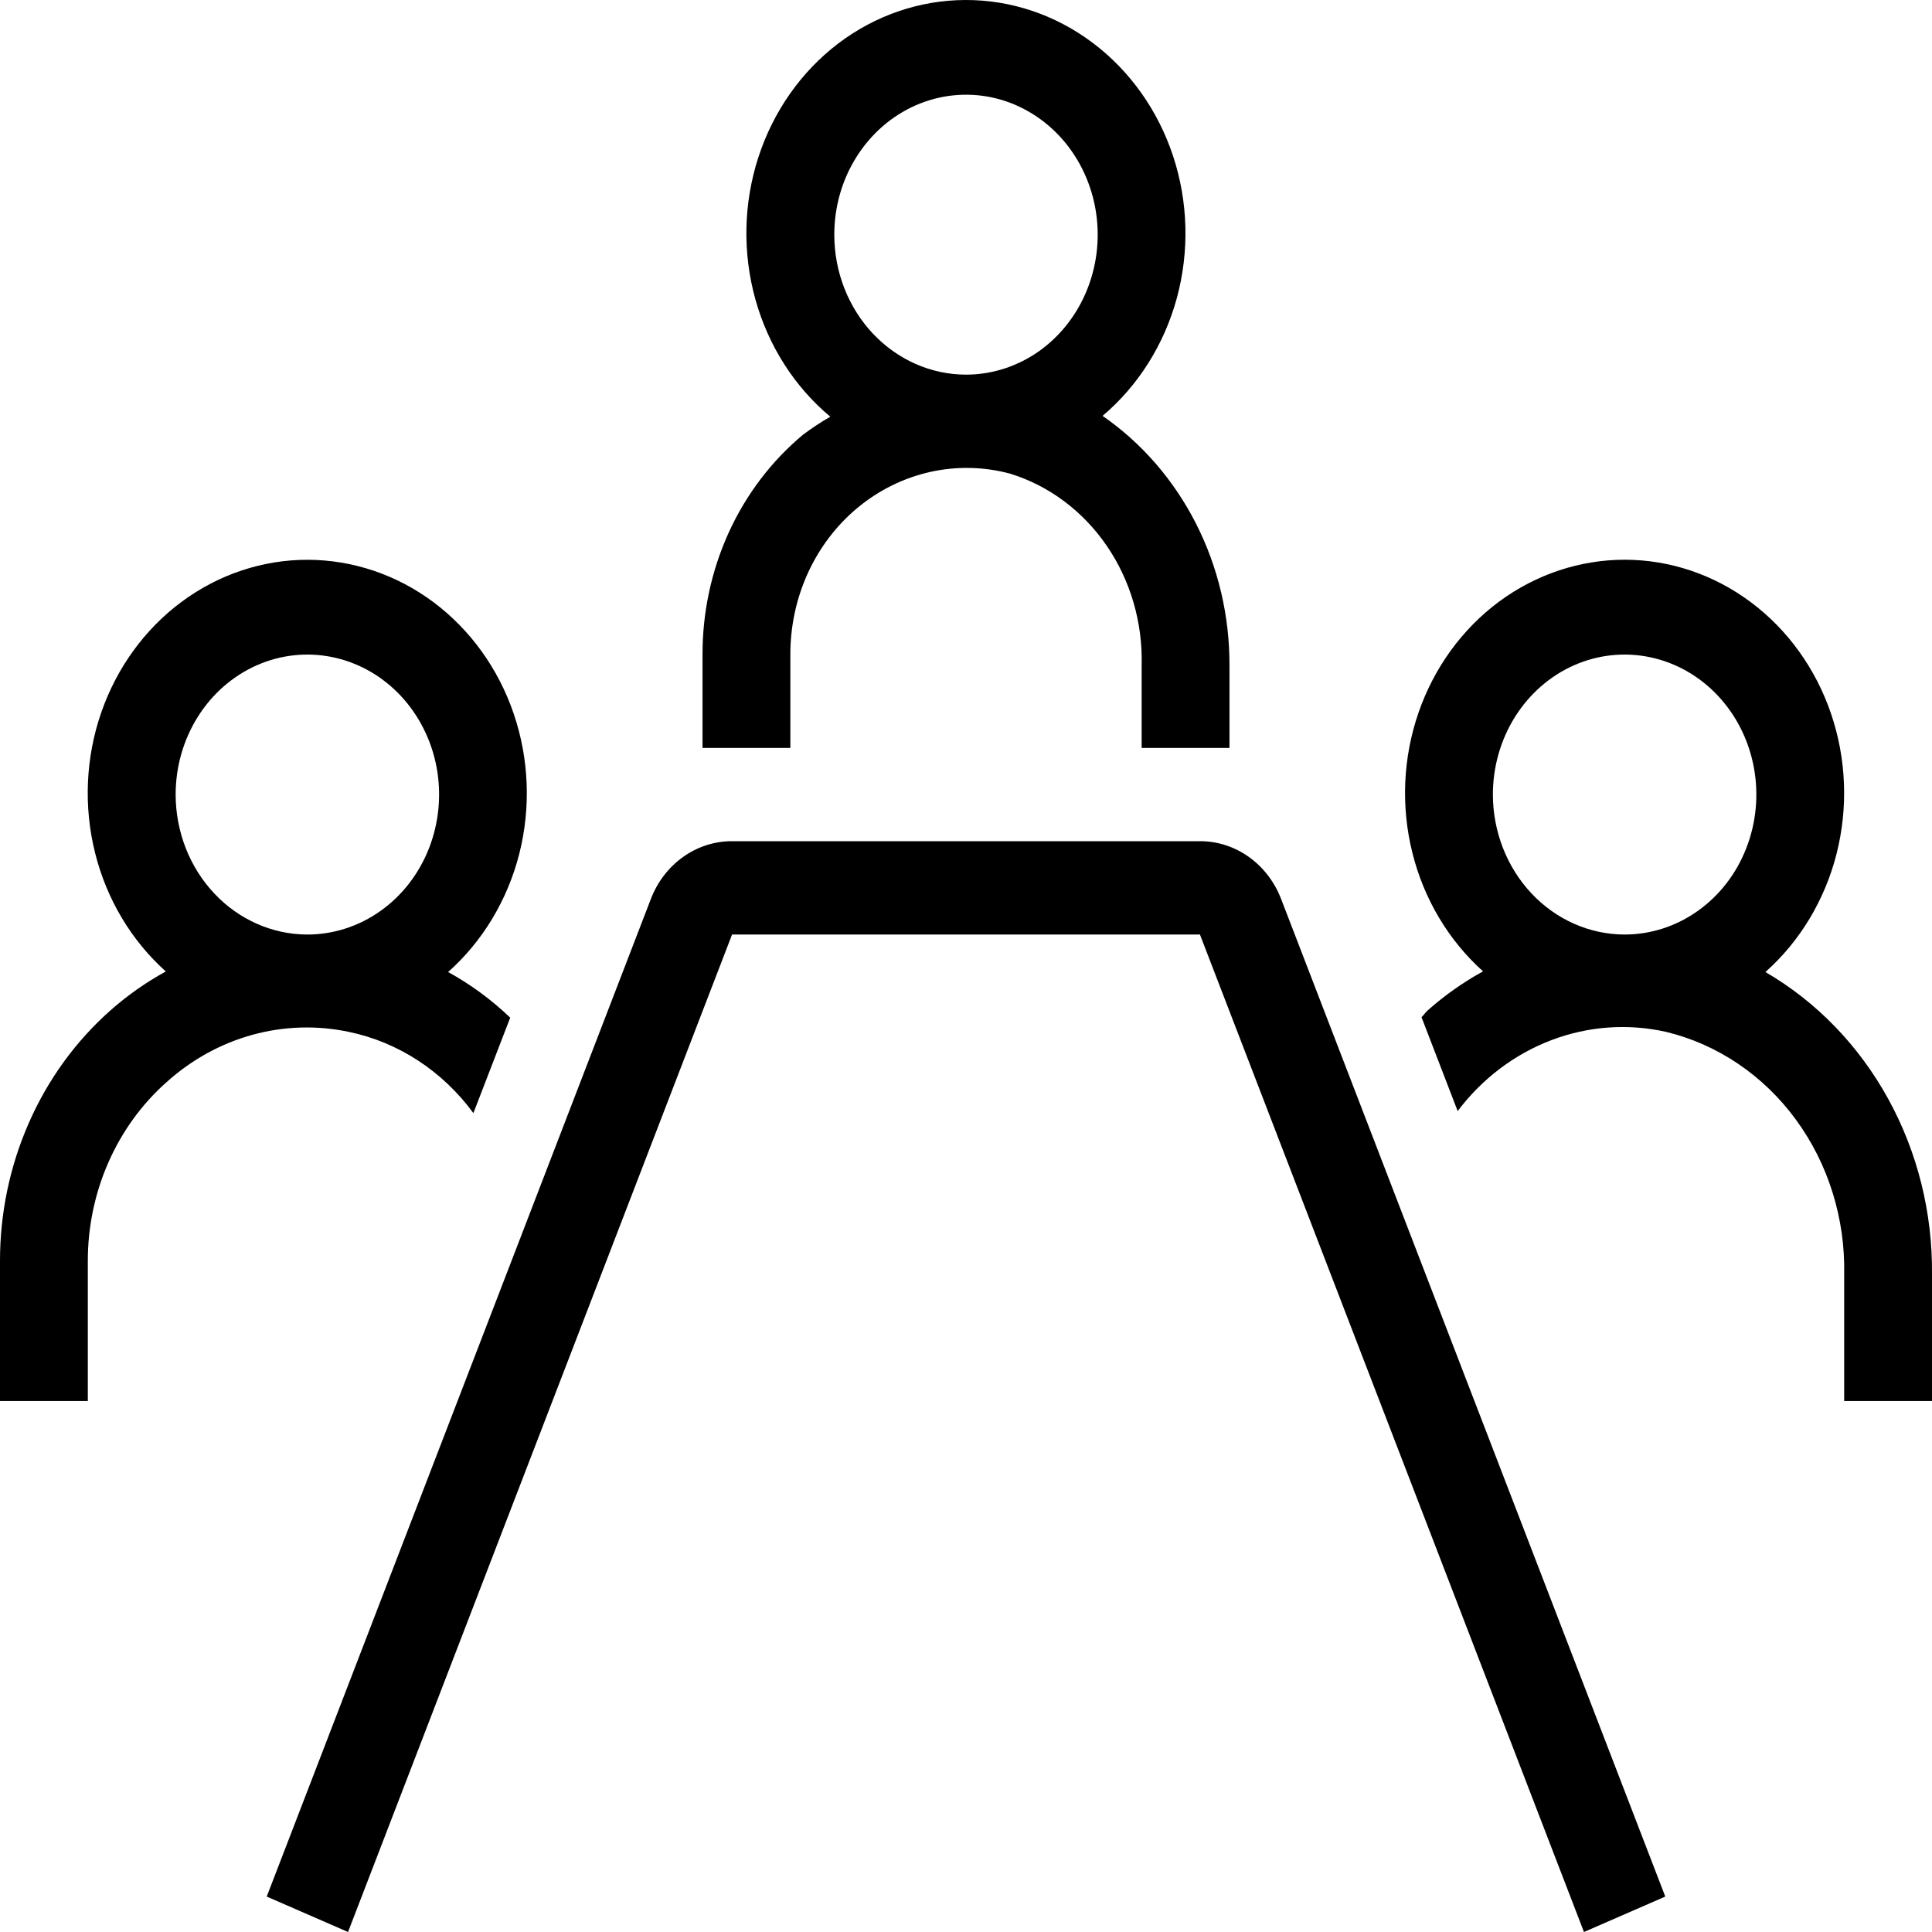 <svg width="35" height="35" viewBox="0 0 35 35" fill="none" xmlns="http://www.w3.org/2000/svg">
<path d="M3.02 19.602C3.47 19.197 4 18.905 4.571 18.747C5.142 18.59 5.739 18.571 6.317 18.693C7.213 18.878 8.015 19.401 8.576 20.165L9.243 18.436C8.903 18.11 8.525 17.833 8.118 17.609C8.744 17.053 9.194 16.305 9.407 15.468C9.619 14.631 9.584 13.744 9.306 12.929C9.029 12.114 8.521 11.409 7.854 10.91C7.186 10.411 6.39 10.143 5.574 10.141C4.758 10.14 3.961 10.405 3.292 10.901C2.622 11.397 2.113 12.1 1.832 12.914C1.551 13.728 1.513 14.615 1.723 15.453C1.932 16.291 2.38 17.04 3.004 17.599C2.646 17.795 2.309 18.032 2 18.305C1.373 18.86 0.869 19.554 0.524 20.339C0.178 21.124 -0.001 21.98 2.63738e-06 22.846V25.381H1.591V22.846C1.59 22.227 1.718 21.615 1.965 21.055C2.212 20.494 2.572 19.998 3.02 19.602ZM3.182 14.394C3.182 13.892 3.322 13.402 3.584 12.985C3.846 12.568 4.219 12.243 4.655 12.051C5.091 11.859 5.571 11.809 6.034 11.907C6.497 12.005 6.922 12.246 7.256 12.601C7.589 12.956 7.817 13.407 7.909 13.899C8.001 14.391 7.953 14.901 7.773 15.364C7.592 15.828 7.286 16.224 6.894 16.502C6.501 16.781 6.04 16.93 5.568 16.93C4.935 16.929 4.329 16.661 3.882 16.186C3.434 15.71 3.183 15.066 3.182 14.394ZM31.982 17.609C32.608 17.053 33.058 16.305 33.271 15.468C33.483 14.631 33.449 13.745 33.171 12.929C32.894 12.114 32.387 11.409 31.719 10.91C31.052 10.411 30.256 10.142 29.44 10.14C28.623 10.139 27.827 10.404 27.157 10.899C26.488 11.395 25.978 12.098 25.697 12.912C25.416 13.726 25.377 14.612 25.587 15.451C25.796 16.289 26.243 17.038 26.867 17.597C26.509 17.793 26.172 18.031 25.863 18.305C25.822 18.341 25.793 18.39 25.752 18.427L26.407 20.128C26.85 19.541 27.437 19.097 28.103 18.844C28.769 18.59 29.488 18.538 30.181 18.693C31.114 18.918 31.945 19.479 32.533 20.281C33.121 21.083 33.431 22.076 33.409 23.093V25.381H35V23.093C35.012 21.974 34.738 20.872 34.206 19.906C33.675 18.94 32.906 18.146 31.982 17.609ZM27.045 14.394C27.045 13.892 27.185 13.402 27.447 12.985C27.709 12.568 28.082 12.243 28.518 12.051C28.954 11.859 29.434 11.809 29.897 11.907C30.36 12.005 30.785 12.246 31.119 12.601C31.453 12.956 31.68 13.407 31.772 13.899C31.864 14.391 31.817 14.901 31.636 15.364C31.456 15.828 31.15 16.224 30.757 16.502C30.365 16.781 29.903 16.93 29.431 16.93C28.799 16.929 28.192 16.661 27.745 16.186C27.298 15.71 27.046 15.066 27.045 14.394ZM14.318 13.549V11.858C14.317 11.346 14.426 10.841 14.636 10.38C14.847 9.92 15.154 9.516 15.533 9.201C15.919 8.88 16.37 8.658 16.849 8.55C17.329 8.443 17.825 8.453 18.3 8.581C19.003 8.798 19.619 9.258 20.05 9.888C20.481 10.517 20.703 11.281 20.682 12.059V13.549H22.273V12.061C22.277 11.162 22.069 10.277 21.667 9.486C21.265 8.695 20.683 8.024 19.974 7.534C20.62 6.988 21.091 6.241 21.32 5.398C21.549 4.554 21.525 3.656 21.252 2.828C20.978 1.999 20.469 1.282 19.794 0.775C19.12 0.268 18.313 -0.003 17.487 1.78196e-05C16.661 0.003 15.856 0.278 15.184 0.789C14.512 1.3 14.007 2.021 13.738 2.851C13.469 3.681 13.45 4.579 13.684 5.421C13.918 6.263 14.392 7.007 15.042 7.549C14.871 7.647 14.707 7.755 14.549 7.874C13.98 8.347 13.52 8.952 13.204 9.642C12.889 10.333 12.725 11.091 12.727 11.858V13.549H14.318ZM15.114 4.251C15.114 3.75 15.253 3.26 15.516 2.843C15.778 2.426 16.151 2.101 16.587 1.909C17.023 1.717 17.502 1.667 17.965 1.764C18.428 1.862 18.853 2.104 19.187 2.458C19.521 2.813 19.748 3.265 19.84 3.757C19.932 4.249 19.885 4.758 19.704 5.222C19.524 5.685 19.218 6.081 18.826 6.36C18.433 6.638 17.972 6.787 17.5 6.787C16.867 6.786 16.261 6.519 15.813 6.043C15.366 5.568 15.114 4.924 15.114 4.251ZM30.168 34.358L28.695 35L21.738 16.93H13.262L6.305 35L4.832 34.358L11.789 16.291C11.907 15.979 12.111 15.713 12.374 15.525C12.636 15.338 12.945 15.238 13.262 15.239H21.738C22.053 15.238 22.362 15.337 22.624 15.524C22.887 15.711 23.09 15.977 23.209 16.287L30.168 34.358Z" fill="black"/>
</svg>
